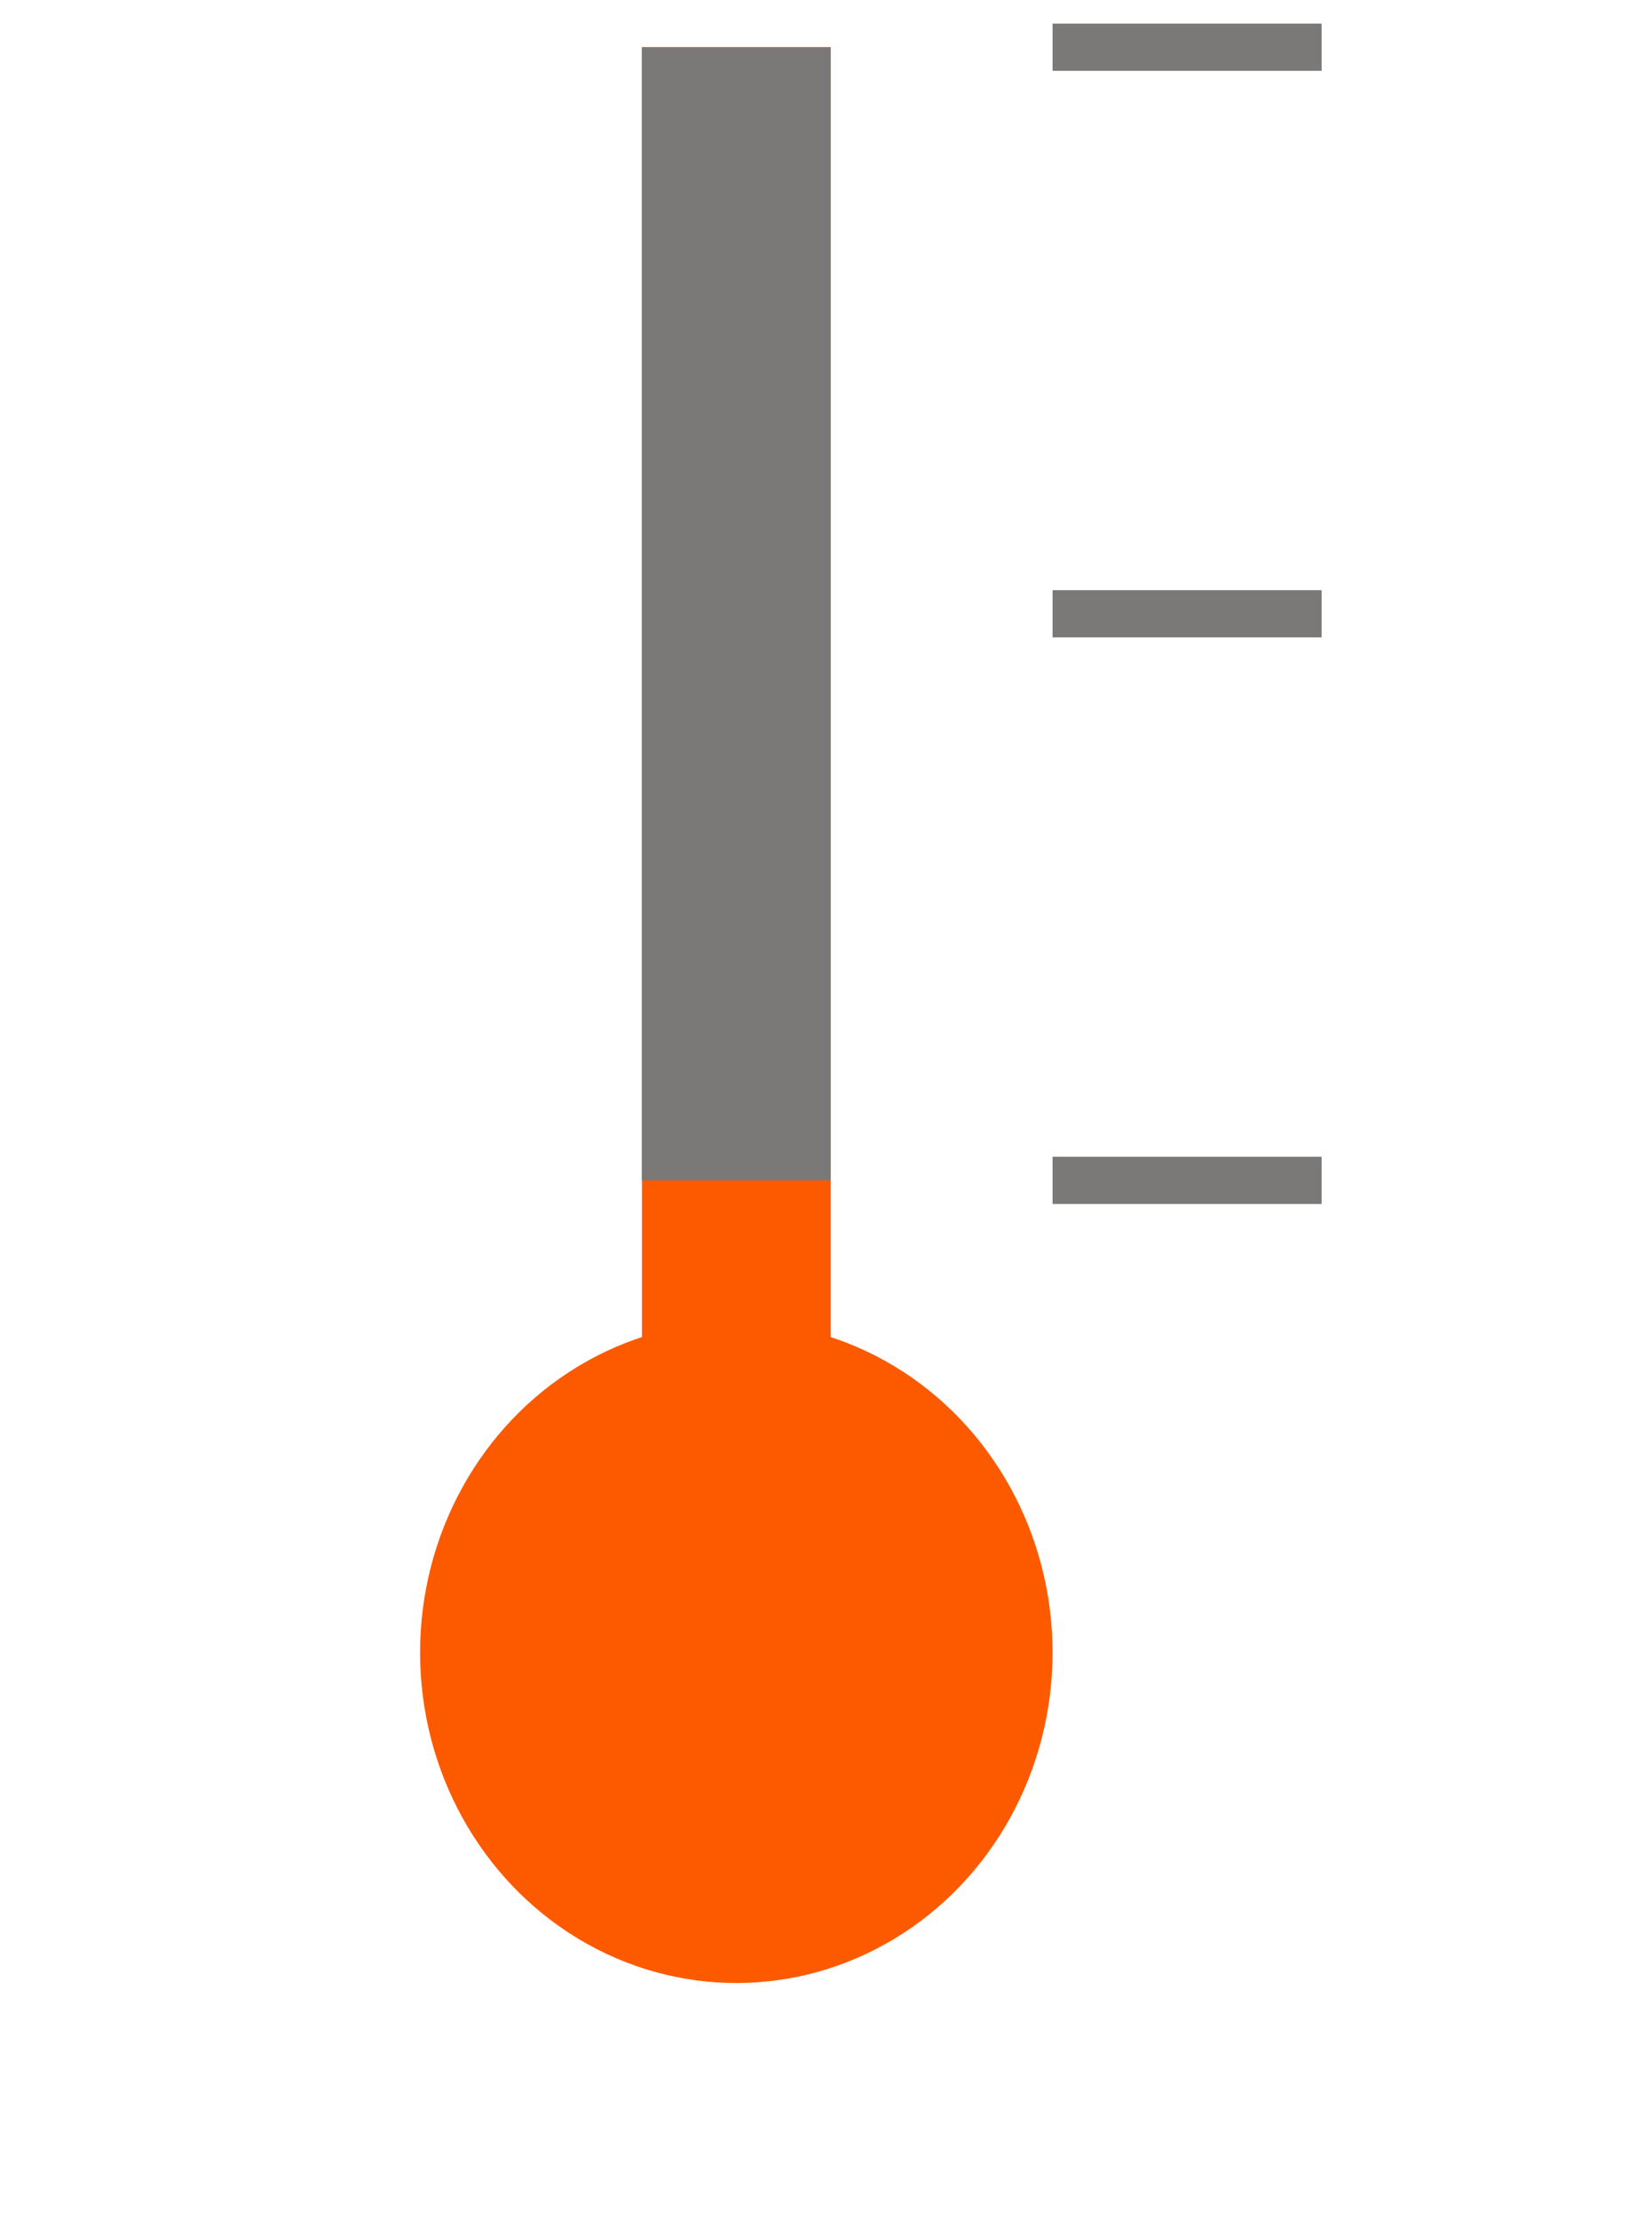 <?xml version="1.0" encoding="utf-8"?>
<!-- Generator: Adobe Illustrator 19.0.0, SVG Export Plug-In . SVG Version: 6.00 Build 0)  -->
<svg version="1.1" id="Capa_1" xmlns="http://www.w3.org/2000/svg" xmlns:xlink="http://www.w3.org/1999/xlink" x="0px" y="0px"
	 viewBox="-288 373 35 47" style="enable-background:new -288 373 35 47;" xml:space="preserve">
<style type="text/css">
	.st0{fill:#FFFFFF;}
	.st1{fill:#FD5A00;}
	.st2{fill:none;stroke:#FD5A00;stroke-width:4;}
	.st3{fill:none;stroke:#7A7978;stroke-width:4;}
	.st4{fill:none;stroke:#7A7978;}
</style>
<g>
	<path class="st0" d="M-288,373h35v47h-35V373z"/>
	<g transform="translate(9)">
		<ellipse class="st1" cx="-281.4" cy="408" rx="6.7" ry="7"/>
		<path class="st2" d="M-281.4,374v30"/>
		<g>
			<path class="st3" d="M-281.4,374v24"/>
			<path class="st4" d="M-269,374h-5.7H-269z"/>
			<path class="st4" d="M-269,386h-5.7H-269z"/>
			<path class="st4" d="M-269,398h-5.7H-269z"/>
		</g>
	</g>
</g>
</svg>
